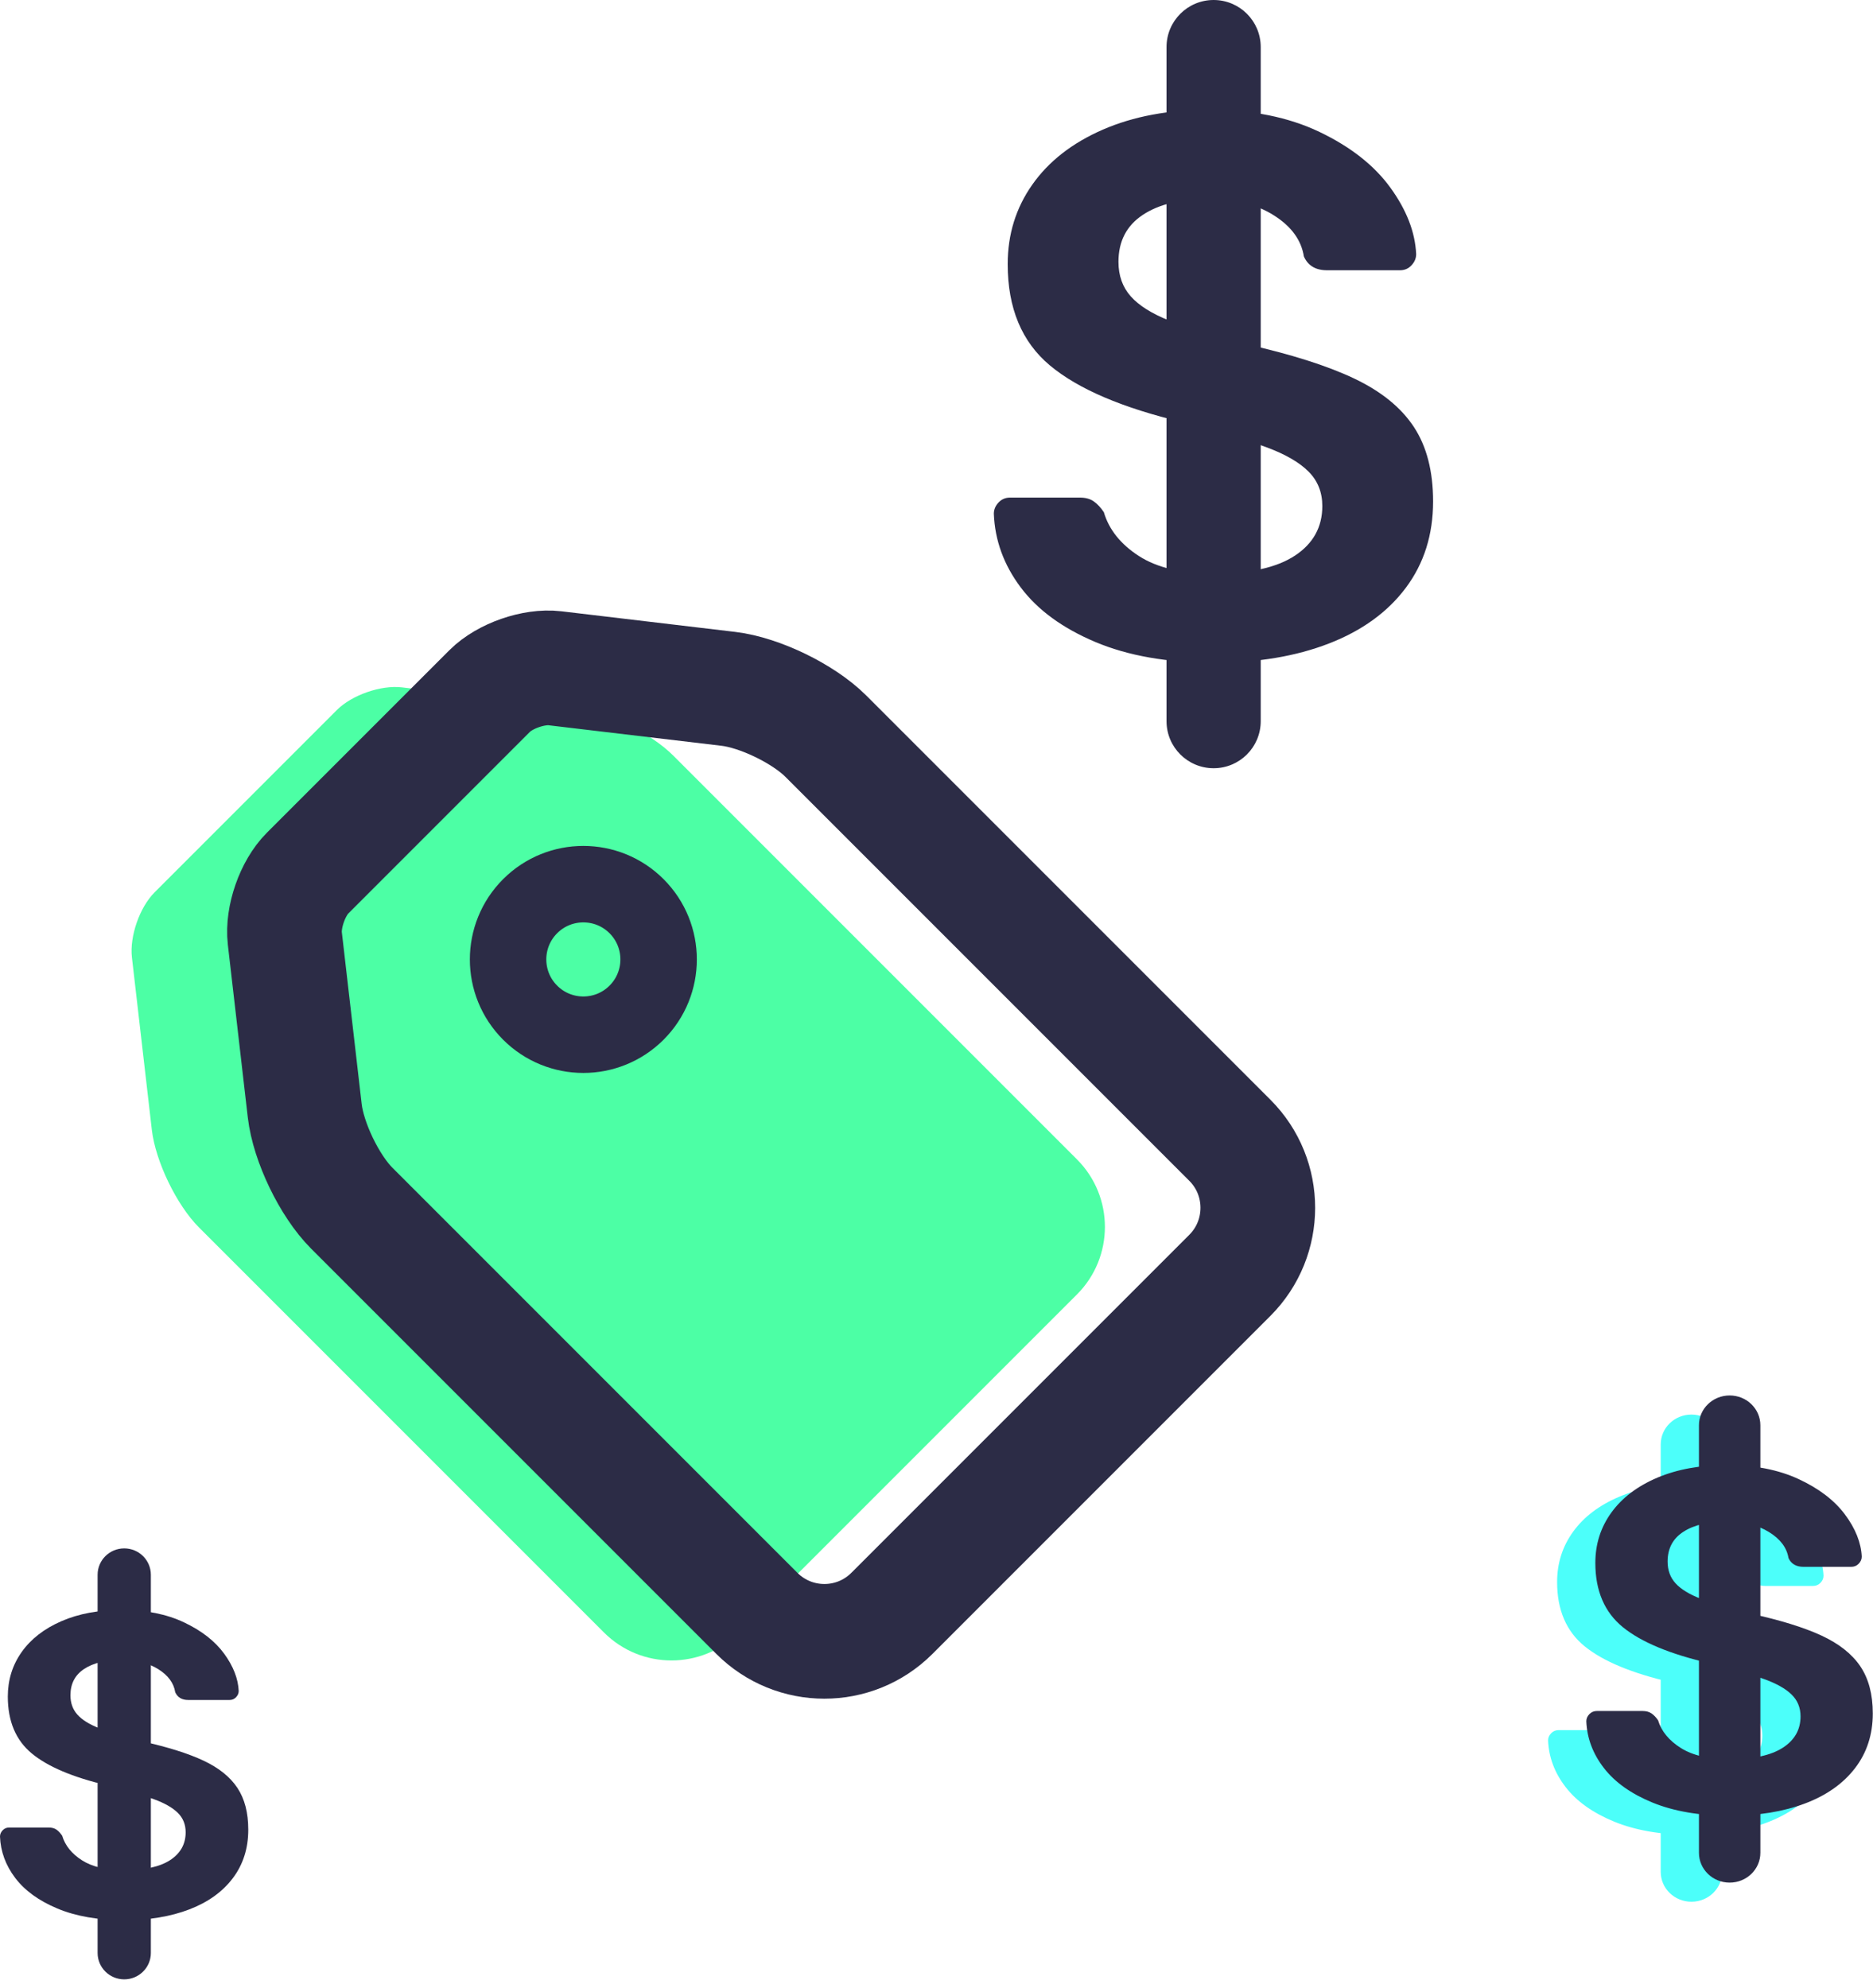 <svg width="98px" height="104px" viewBox="675 4381 98 104" version="1.1" xmlns="http://www.w3.org/2000/svg" xmlns:xlink="http://www.w3.org/1999/xlink">
    <g id="Group-20" stroke="none" stroke-width="1" fill="none" fill-rule="evenodd" transform="translate(675, 4381)">
        <g id="Group-Copy" transform="translate(33.941, 58.941) rotate(-315) translate(-33.941, -58.941) translate(6.941, 37.941)">
            <path d="M0.05,17.121 C0.05,16.013 0.753,14.56 1.618,13.879 L8.8,8.22 C10.101,7.195 12.504,6.364 14.161,6.364 L44.057,6.364 C46.815,6.364 49.05,8.607 49.05,11.36 L49.05,36.368 C49.05,39.127 46.817,41.364 44.048,41.364 L14.082,41.364 C12.428,41.364 10.029,40.525 8.733,39.498 L1.62,33.858 C0.753,33.171 0.05,31.722 0.05,30.606 L0.05,17.121 Z" id="Rectangle-15" fill="#4CFFA5"></path>
            <path d="M5,10.757 C5,9.649 5.703,8.196 6.568,7.515 L13.75,1.856 C15.051,0.831 17.454,3.19744231e-13 19.11,3.19744231e-13 L49.007,3.19744231e-13 C51.765,3.19744231e-13 54,2.243 54,4.996 L54,30.004 C54,32.763 51.767,35 48.998,35 L19.032,35 C17.378,35 14.979,34.161 13.683,33.134 L6.57,27.494 C5.703,26.807 5,25.358 5,24.243 L5,10.757 Z" id="Rectangle-15" stroke="#2C2C46" stroke-width="6" stroke-linecap="round" stroke-linejoin="round"></path>
            <circle id="Oval" stroke="#2C2C46" stroke-width="4" cx="18.395" cy="17.23" r="3.938"></circle>
        </g>
        <g id="Group-18" transform="translate(52, 0)" fill="#2C2C46">
            <path d="M5.313,33.585 C3.596,32.861 2.294,31.911 1.409,30.732 C0.523,29.553 0.054,28.268 0,26.875 C0,26.66 0.08,26.466 0.241,26.292 C0.403,26.118 0.604,26.031 0.845,26.031 L4.508,26.031 C4.803,26.031 5.045,26.098 5.232,26.232 C5.42,26.366 5.595,26.553 5.756,26.794 C6.024,27.705 6.635,28.468 7.587,29.085 C8.54,29.701 9.848,30.009 11.511,30.009 C13.39,30.009 14.805,29.694 15.758,29.064 C16.71,28.435 17.187,27.571 17.187,26.473 C17.187,25.75 16.945,25.147 16.462,24.665 C15.979,24.183 15.248,23.761 14.269,23.399 C13.289,23.037 11.834,22.602 9.902,22.093 C6.735,21.343 4.414,20.352 2.938,19.12 C1.462,17.888 0.725,16.12 0.725,13.816 C0.725,12.263 1.154,10.876 2.013,9.658 C2.871,8.439 4.099,7.481 5.695,6.785 C7.292,6.088 9.15,5.74 11.27,5.74 C13.497,5.74 15.422,6.128 17.046,6.905 C18.669,7.682 19.904,8.653 20.749,9.818 C21.594,10.983 22.044,12.142 22.097,13.294 C22.097,13.508 22.017,13.702 21.856,13.876 C21.695,14.051 21.494,14.138 21.252,14.138 L17.428,14.138 C16.838,14.138 16.435,13.897 16.221,13.414 C16.087,12.557 15.563,11.841 14.651,11.265 C13.739,10.689 12.612,10.401 11.27,10.401 C9.794,10.401 8.634,10.682 7.788,11.245 C6.943,11.807 6.521,12.624 6.521,13.696 C6.521,14.419 6.735,15.022 7.165,15.504 C7.594,15.986 8.265,16.408 9.177,16.769 C10.089,17.131 11.418,17.54 13.162,17.995 C15.55,18.531 17.448,19.133 18.857,19.803 C20.266,20.473 21.306,21.316 21.977,22.334 C22.647,23.352 22.983,24.651 22.983,26.232 C22.983,27.973 22.506,29.48 21.554,30.752 C20.601,32.024 19.26,32.995 17.529,33.665 C15.798,34.335 13.792,34.67 11.511,34.67 C9.096,34.67 7.03,34.308 5.313,33.585 Z" id="S"></path>
            <path d="M9.036,2.46 L9.036,37.728 C9.036,39.087 10.139,40.188 11.5,40.188 C12.861,40.188 13.964,39.087 13.964,37.728 L13.964,2.46 C13.964,1.101 12.861,0 11.5,0 C10.139,0 9.036,1.101 9.036,2.46 Z" id="Line" fill-rule="nonzero"></path>
        </g>
        <g id="Group-18-Copy" transform="translate(0, 81)" fill="#2C2C46">
            <path d="M3.003,18.84 C2.032,18.434 1.297,17.901 0.796,17.24 C0.296,16.579 0.03,15.857 0,15.076 C0,14.956 0.045,14.847 0.137,14.749 C0.228,14.652 0.341,14.603 0.478,14.603 L2.548,14.603 C2.715,14.603 2.851,14.64 2.958,14.715 C3.064,14.791 3.162,14.896 3.253,15.031 C3.405,15.542 3.75,15.97 4.288,16.316 C4.827,16.661 5.566,16.834 6.506,16.834 C7.568,16.834 8.368,16.658 8.907,16.304 C9.445,15.951 9.714,15.467 9.714,14.851 C9.714,14.445 9.578,14.107 9.305,13.836 C9.032,13.566 8.618,13.329 8.065,13.126 C7.511,12.923 6.689,12.679 5.596,12.394 C3.807,11.973 2.495,11.417 1.661,10.726 C0.827,10.035 0.409,9.043 0.409,7.751 C0.409,6.879 0.652,6.101 1.137,5.418 C1.623,4.734 2.317,4.197 3.219,3.806 C4.122,3.415 5.172,3.22 6.37,3.22 C7.629,3.22 8.717,3.438 9.635,3.874 C10.552,4.309 11.25,4.854 11.728,5.508 C12.205,6.161 12.459,6.811 12.49,7.458 C12.49,7.578 12.444,7.687 12.353,7.784 C12.262,7.882 12.149,7.931 12.012,7.931 L9.851,7.931 C9.517,7.931 9.29,7.796 9.168,7.525 C9.092,7.044 8.797,6.642 8.281,6.319 C7.765,5.996 7.128,5.835 6.37,5.835 C5.536,5.835 4.88,5.992 4.402,6.308 C3.924,6.624 3.686,7.082 3.686,7.683 C3.686,8.089 3.807,8.427 4.05,8.697 C4.292,8.968 4.671,9.204 5.187,9.407 C5.703,9.61 6.453,9.839 7.439,10.095 C8.789,10.395 9.862,10.733 10.658,11.109 C11.455,11.485 12.042,11.958 12.421,12.529 C12.801,13.1 12.99,13.829 12.99,14.715 C12.99,15.692 12.721,16.537 12.183,17.251 C11.644,17.965 10.886,18.51 9.908,18.885 C8.929,19.261 7.796,19.449 6.506,19.449 C5.141,19.449 3.974,19.246 3.003,18.84 Z" id="S"></path>
            <path d="M5.107,1.38 L5.107,21.165 C5.107,21.927 5.731,22.545 6.5,22.545 C7.269,22.545 7.893,21.927 7.893,21.165 L7.893,1.38 C7.893,0.618 7.269,0 6.5,0 C5.731,0 5.107,0.618 5.107,1.38 Z" id="Line" fill-rule="nonzero"></path>
        </g>
        <g id="Group-18-Copy-2" transform="translate(81, 74)" fill="#4CFFFA">
            <path d="M3.465,21.298 C2.345,20.839 1.496,20.236 0.919,19.489 C0.341,18.741 0.035,17.926 0,17.042 C0,16.907 0.052,16.783 0.158,16.673 C0.263,16.563 0.394,16.507 0.551,16.507 L2.94,16.507 C3.133,16.507 3.29,16.55 3.413,16.635 C3.535,16.72 3.649,16.839 3.754,16.992 C3.929,17.569 4.327,18.053 4.948,18.444 C5.569,18.835 6.422,19.03 7.508,19.03 C8.733,19.03 9.656,18.83 10.277,18.431 C10.898,18.032 11.209,17.484 11.209,16.788 C11.209,16.329 11.051,15.947 10.736,15.641 C10.421,15.335 9.944,15.068 9.306,14.838 C8.667,14.609 7.718,14.333 6.457,14.01 C4.392,13.535 2.879,12.906 1.916,12.125 C0.954,11.343 0.472,10.222 0.472,8.761 C0.472,7.776 0.752,6.897 1.312,6.124 C1.873,5.351 2.673,4.744 3.714,4.302 C4.756,3.861 5.967,3.64 7.35,3.64 C8.803,3.64 10.058,3.886 11.117,4.379 C12.176,4.872 12.981,5.487 13.532,6.226 C14.083,6.965 14.376,7.7 14.411,8.43 C14.411,8.566 14.359,8.689 14.254,8.8 C14.149,8.91 14.018,8.965 13.86,8.965 L11.366,8.965 C10.981,8.965 10.719,8.812 10.579,8.507 C10.491,7.963 10.15,7.509 9.555,7.144 C8.96,6.778 8.225,6.596 7.35,6.596 C6.387,6.596 5.631,6.774 5.079,7.131 C4.528,7.487 4.253,8.006 4.253,8.685 C4.253,9.144 4.392,9.526 4.673,9.832 C4.953,10.137 5.39,10.405 5.985,10.634 C6.58,10.864 7.446,11.123 8.584,11.411 C10.141,11.751 11.379,12.133 12.298,12.558 C13.217,12.983 13.895,13.518 14.332,14.163 C14.77,14.809 14.989,15.633 14.989,16.635 C14.989,17.739 14.678,18.694 14.057,19.501 C13.436,20.308 12.561,20.924 11.432,21.349 C10.303,21.773 8.995,21.986 7.508,21.986 C5.932,21.986 4.585,21.756 3.465,21.298 Z" id="S"></path>
            <path d="M5.893,1.56 L5.893,23.925 C5.893,24.787 6.612,25.485 7.5,25.485 C8.388,25.485 9.107,24.787 9.107,23.925 L9.107,1.56 C9.107,0.698 8.388,0 7.5,0 C6.612,0 5.893,0.698 5.893,1.56 Z" id="Line" fill-rule="nonzero"></path>
        </g>
        <g id="Group-18-Copy-2" transform="translate(83, 73)" fill="#2C2C46">
            <path d="M3.465,21.298 C2.345,20.839 1.496,20.236 0.919,19.489 C0.341,18.741 0.035,17.926 0,17.042 C0,16.907 0.052,16.783 0.158,16.673 C0.263,16.563 0.394,16.507 0.551,16.507 L2.94,16.507 C3.133,16.507 3.29,16.55 3.413,16.635 C3.535,16.72 3.649,16.839 3.754,16.992 C3.929,17.569 4.327,18.053 4.948,18.444 C5.569,18.835 6.422,19.03 7.508,19.03 C8.733,19.03 9.656,18.83 10.277,18.431 C10.898,18.032 11.209,17.484 11.209,16.788 C11.209,16.329 11.051,15.947 10.736,15.641 C10.421,15.335 9.944,15.068 9.306,14.838 C8.667,14.609 7.718,14.333 6.457,14.01 C4.392,13.535 2.879,12.906 1.916,12.125 C0.954,11.343 0.472,10.222 0.472,8.761 C0.472,7.776 0.752,6.897 1.312,6.124 C1.873,5.351 2.673,4.744 3.714,4.302 C4.756,3.861 5.967,3.64 7.35,3.64 C8.803,3.64 10.058,3.886 11.117,4.379 C12.176,4.872 12.981,5.487 13.532,6.226 C14.083,6.965 14.376,7.7 14.411,8.43 C14.411,8.566 14.359,8.689 14.254,8.8 C14.149,8.91 14.018,8.965 13.86,8.965 L11.366,8.965 C10.981,8.965 10.719,8.812 10.579,8.507 C10.491,7.963 10.15,7.509 9.555,7.144 C8.96,6.778 8.225,6.596 7.35,6.596 C6.387,6.596 5.631,6.774 5.079,7.131 C4.528,7.487 4.253,8.006 4.253,8.685 C4.253,9.144 4.392,9.526 4.673,9.832 C4.953,10.137 5.39,10.405 5.985,10.634 C6.58,10.864 7.446,11.123 8.584,11.411 C10.141,11.751 11.379,12.133 12.298,12.558 C13.217,12.983 13.895,13.518 14.332,14.163 C14.77,14.809 14.989,15.633 14.989,16.635 C14.989,17.739 14.678,18.694 14.057,19.501 C13.436,20.308 12.561,20.924 11.432,21.349 C10.303,21.773 8.995,21.986 7.508,21.986 C5.932,21.986 4.585,21.756 3.465,21.298 Z" id="S"></path>
            <path d="M5.893,1.56 L5.893,23.925 C5.893,24.787 6.612,25.485 7.5,25.485 C8.388,25.485 9.107,24.787 9.107,23.925 L9.107,1.56 C9.107,0.698 8.388,0 7.5,0 C6.612,0 5.893,0.698 5.893,1.56 Z" id="Line" fill-rule="nonzero"></path>
        </g>
    </g>
</svg>
